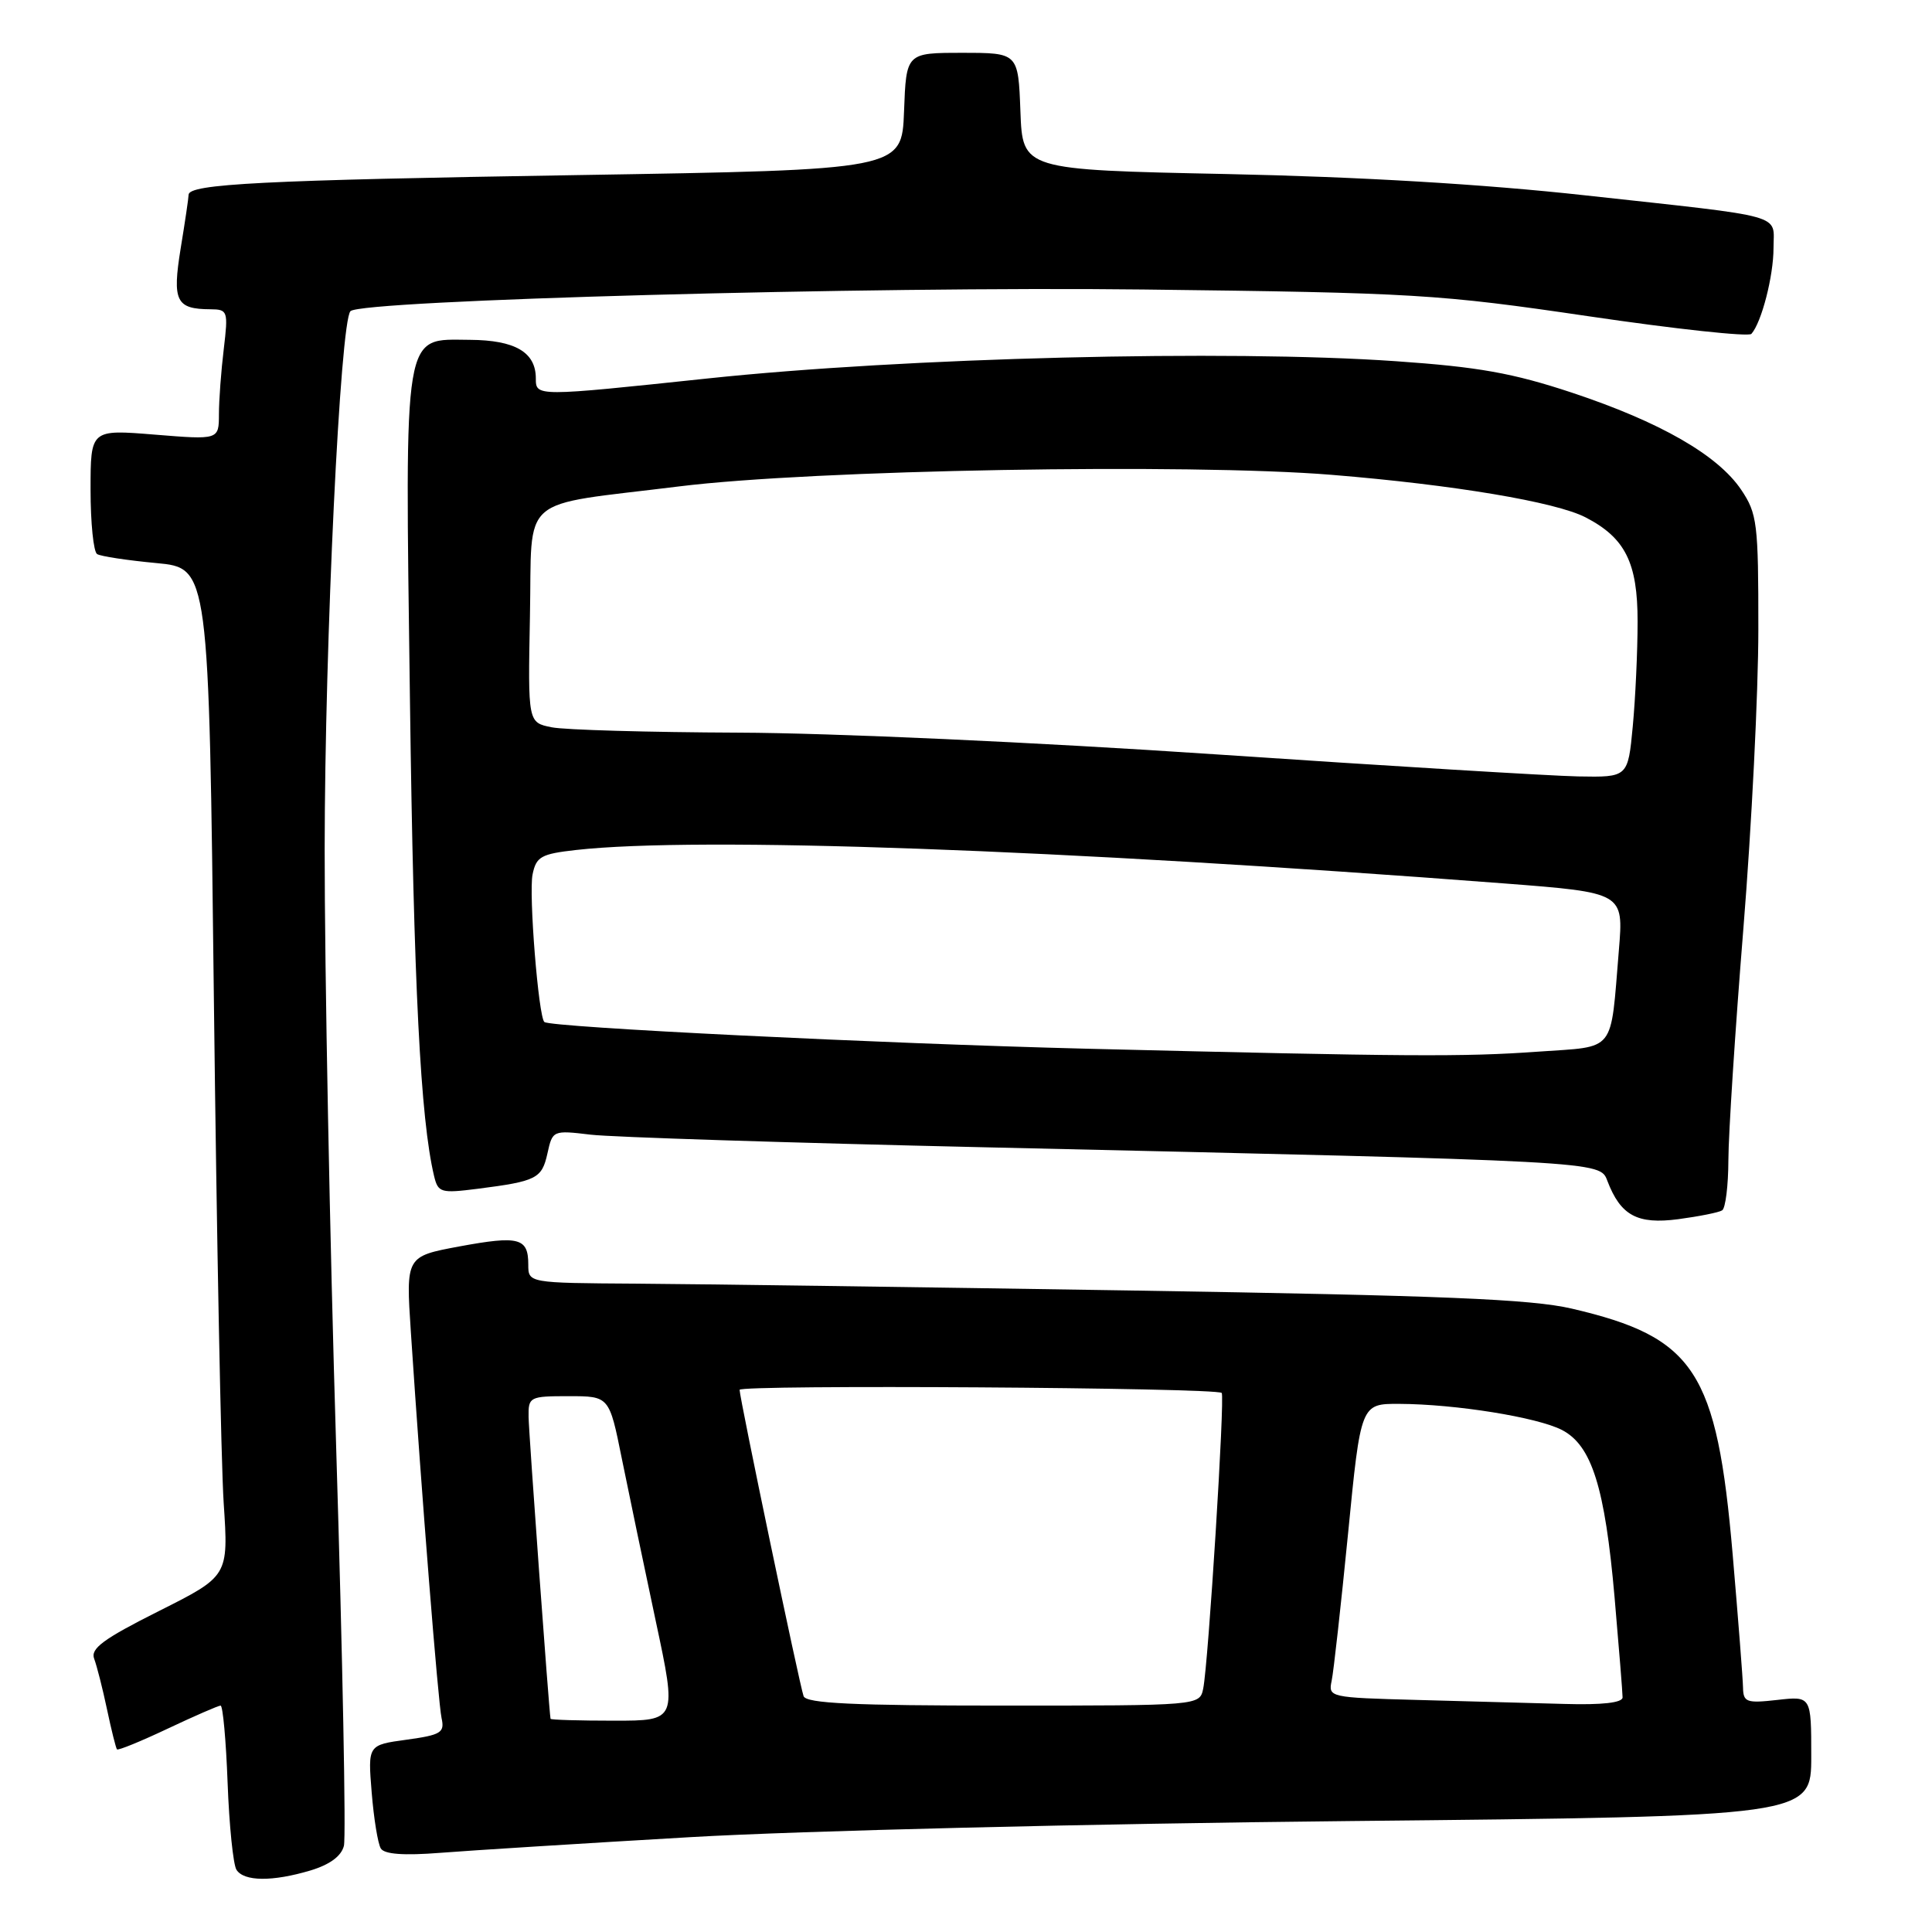 <?xml version="1.0" encoding="UTF-8" standalone="no"?>
<!DOCTYPE svg PUBLIC "-//W3C//DTD SVG 1.1//EN" "http://www.w3.org/Graphics/SVG/1.1/DTD/svg11.dtd" >
<svg xmlns="http://www.w3.org/2000/svg" xmlns:xlink="http://www.w3.org/1999/xlink" version="1.1" viewBox="0 0 256 256">
 <g >
 <path fill="currentColor"
d=" M 41.16 247.84 C 43.70 247.07 45.23 245.95 45.57 244.58 C 45.86 243.43 45.40 219.77 44.55 191.99 C 43.70 164.22 43.01 128.45 43.02 112.50 C 43.04 85.07 45.08 42.59 46.44 41.23 C 47.90 39.77 115.37 37.93 151.50 38.36 C 187.46 38.79 190.63 38.98 210.46 41.90 C 221.98 43.60 231.71 44.65 232.07 44.24 C 233.42 42.72 235.00 36.58 235.00 32.87 C 235.00 28.27 237.09 28.85 210.00 25.88 C 196.59 24.40 180.16 23.43 162.50 23.06 C 135.50 22.50 135.50 22.50 135.21 14.75 C 134.92 7.00 134.92 7.00 127.50 7.00 C 120.08 7.00 120.08 7.00 119.79 14.75 C 119.50 22.50 119.50 22.50 76.50 23.20 C 34.82 23.87 25.01 24.37 24.99 25.81 C 24.99 26.19 24.52 29.39 23.94 32.91 C 22.81 39.91 23.32 40.96 27.89 40.98 C 30.18 41.00 30.25 41.21 29.65 46.25 C 29.30 49.14 29.01 53.02 29.01 54.89 C 29.00 58.28 29.00 58.28 20.50 57.59 C 12.00 56.90 12.00 56.90 12.00 64.89 C 12.00 69.29 12.39 73.13 12.87 73.42 C 13.36 73.72 16.88 74.25 20.72 74.61 C 27.68 75.26 27.68 75.26 28.34 132.38 C 28.71 163.80 29.29 193.85 29.64 199.17 C 30.28 208.84 30.28 208.84 21.06 213.47 C 13.67 217.18 11.96 218.45 12.48 219.80 C 12.83 220.73 13.60 223.75 14.18 226.50 C 14.76 229.25 15.36 231.64 15.50 231.80 C 15.65 231.97 18.68 230.73 22.23 229.05 C 25.79 227.37 28.94 226.00 29.23 226.00 C 29.53 226.00 29.95 230.61 30.16 236.25 C 30.37 241.89 30.90 247.06 31.33 247.75 C 32.32 249.32 36.11 249.35 41.16 247.84 Z  M 91.50 243.43 C 105.93 242.59 144.75 241.64 178.75 241.30 C 240.00 240.68 240.00 240.68 240.00 232.71 C 240.00 224.74 240.00 224.74 235.50 225.25 C 231.43 225.71 231.00 225.55 230.96 223.63 C 230.94 222.46 230.32 214.53 229.59 206.00 C 227.49 181.65 224.58 177.20 208.28 173.40 C 202.86 172.14 191.19 171.66 150.00 171.00 C 121.67 170.55 92.09 170.14 84.25 170.09 C 70.00 170.00 70.00 170.00 70.00 167.56 C 70.00 164.02 68.77 163.70 60.86 165.16 C 53.78 166.48 53.78 166.48 54.44 176.49 C 55.88 198.26 58.06 225.61 58.51 227.66 C 58.94 229.58 58.45 229.89 53.87 230.52 C 48.74 231.22 48.74 231.22 49.25 237.51 C 49.53 240.96 50.07 244.30 50.46 244.93 C 50.93 245.70 53.49 245.89 58.33 245.51 C 62.27 245.20 77.20 244.26 91.50 243.43 Z  M 228.19 160.38 C 228.64 160.11 229.01 157.10 229.02 153.69 C 229.03 150.29 229.92 136.47 231.01 123.00 C 232.10 109.53 232.99 91.70 232.99 83.40 C 233.00 69.32 232.84 68.06 230.72 64.90 C 227.62 60.30 219.97 55.91 208.29 52.03 C 200.45 49.43 195.90 48.62 184.93 47.86 C 162.64 46.31 119.87 47.38 93.75 50.15 C 71.00 52.56 71.00 52.56 71.00 50.14 C 71.00 46.67 68.26 45.07 62.27 45.03 C 53.33 44.98 53.66 42.99 54.32 92.76 C 54.82 130.67 55.71 148.25 57.52 155.84 C 58.05 158.03 58.41 158.14 63.29 157.52 C 71.11 156.52 71.80 156.17 72.54 152.83 C 73.21 149.78 73.26 149.75 78.27 150.35 C 81.05 150.68 104.52 151.43 130.42 152.02 C 212.54 153.88 211.99 153.85 212.98 156.46 C 214.74 161.07 216.95 162.26 222.37 161.55 C 225.13 161.18 227.75 160.66 228.19 160.38 Z  M 72.95 227.75 C 72.75 226.76 70.07 189.92 70.04 187.75 C 70.00 185.09 70.17 185.00 75.36 185.00 C 80.73 185.00 80.73 185.00 82.39 193.25 C 83.31 197.79 85.33 207.46 86.88 214.75 C 89.71 228.00 89.71 228.00 81.36 228.00 C 76.76 228.00 72.98 227.89 72.95 227.75 Z  M 106.48 224.75 C 105.95 223.29 98.00 185.23 98.00 184.16 C 98.00 183.45 161.11 183.86 161.88 184.57 C 162.33 184.99 160.11 220.48 159.43 223.75 C 158.96 226.00 158.96 226.00 132.95 226.00 C 113.05 226.00 106.83 225.71 106.48 224.75 Z  M 187.74 225.25 C 176.19 224.94 175.99 224.90 176.45 222.72 C 176.71 221.50 177.68 212.74 178.62 203.25 C 180.31 186.00 180.31 186.00 185.41 186.02 C 192.86 186.05 203.69 187.79 206.97 189.48 C 210.92 191.53 212.66 197.07 213.94 211.66 C 214.52 218.34 215.00 224.31 215.00 224.91 C 215.00 225.62 212.32 225.93 207.25 225.78 C 202.99 225.67 194.21 225.43 187.74 225.25 Z  M 144.00 138.96 C 116.78 138.28 72.91 136.13 72.13 135.42 C 71.35 134.73 70.04 118.38 70.57 115.86 C 71.05 113.51 71.70 113.15 76.31 112.63 C 92.53 110.81 140.17 112.53 199.32 117.06 C 215.14 118.28 215.14 118.28 214.51 125.89 C 213.36 139.71 214.24 138.61 203.80 139.35 C 193.85 140.06 186.64 140.01 144.00 138.96 Z  M 161.00 99.95 C 137.45 98.36 110.15 97.12 97.88 97.08 C 85.98 97.03 74.83 96.72 73.10 96.37 C 69.95 95.74 69.95 95.74 70.22 81.68 C 70.55 65.25 68.38 67.14 90.00 64.45 C 107.70 62.25 157.50 61.37 176.48 62.92 C 192.63 64.24 206.14 66.51 210.09 68.55 C 215.36 71.27 217.00 74.56 216.99 82.38 C 216.99 86.30 216.70 92.54 216.35 96.25 C 215.71 103.00 215.71 103.00 209.11 102.88 C 205.47 102.81 183.82 101.49 161.00 99.95 Z "/>
</g>
</svg>